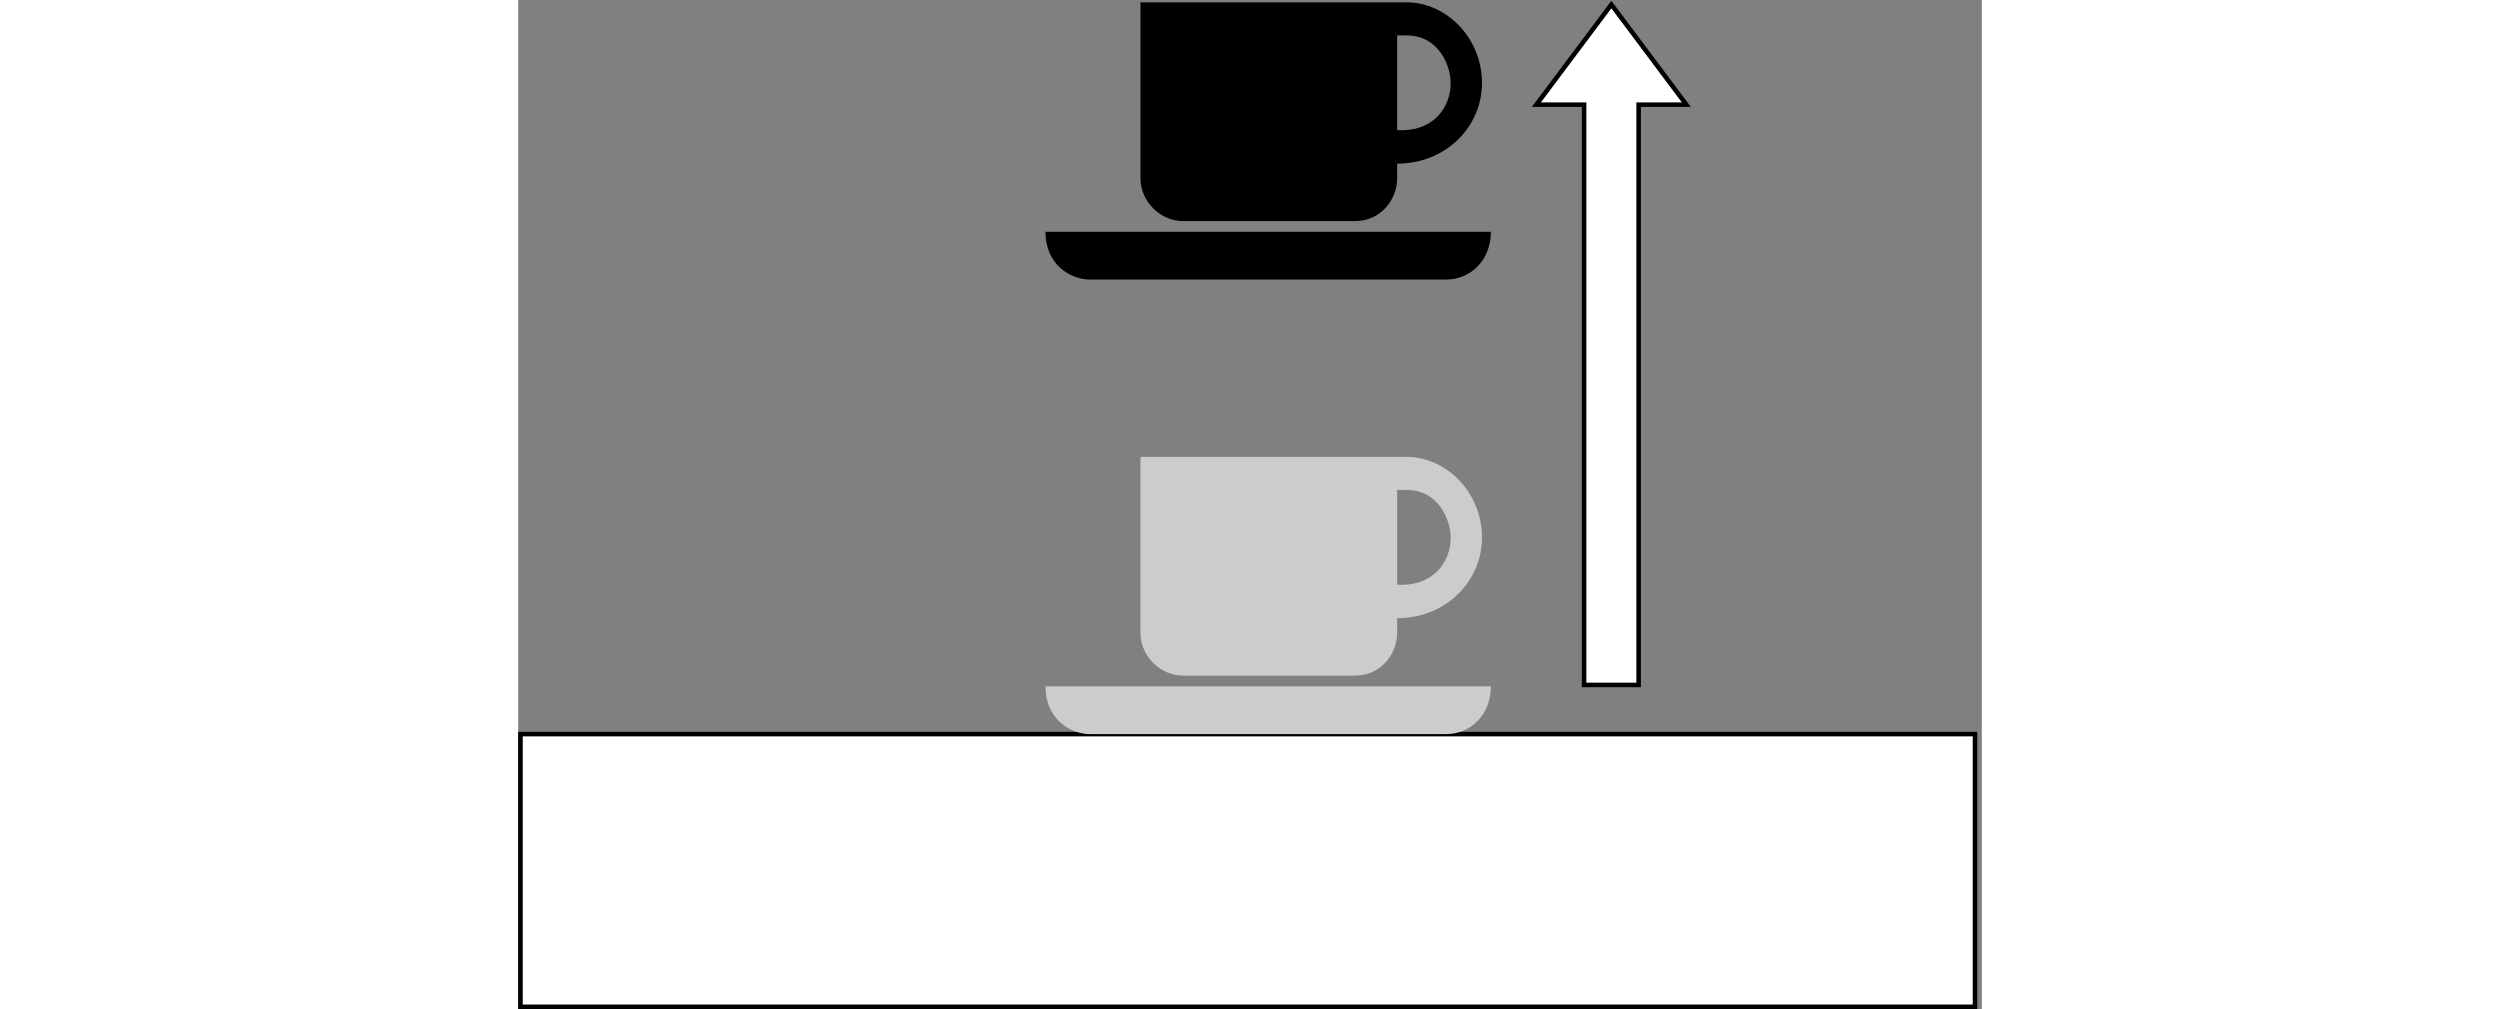 <?xml version="1.0" encoding="UTF-8"?>
<!-- Do not edit this file with editors other than diagrams.net -->
<!DOCTYPE svg PUBLIC "-//W3C//DTD SVG 1.1//EN" "http://www.w3.org/Graphics/SVG/1.1/DTD/svg11.dtd">
<svg xmlns="http://www.w3.org/2000/svg" xmlns:xlink="http://www.w3.org/1999/xlink" version="1.1" width="550px" viewBox="-0.5 -0.5 322 222" content="&lt;mxfile host=&quot;app.diagrams.net&quot; modified=&quot;2021-10-31T08:38:39.150Z&quot; agent=&quot;5.0 (X11; Linux x86_64) AppleWebKit/537.36 (KHTML, like Gecko) Chrome/95.0.464.69 Safari/537.36&quot; version=&quot;15.6.2&quot; etag=&quot;YoN8NHBF4QqSDwjWhB3n&quot; type=&quot;google&quot;&gt;&lt;diagram id=&quot;wImN5q657fUHuo945AEM&quot;&gt;3VZNj5swEP01uSI+AkmO22y2PbTSSjn07MUDWGsYZCYJ6a+vHWyIl6yy0latVB8i82Y89rz3wFkk27r/qlhb/UAOchGHvF8kj4s4Tjcb/WuA8wDE63gASiX4AEUTsBe/wIKhRQ+CQ+clEqIk0fpgjk0DOXkYUwpPflqB0t+1ZSXMgH3O5Bz9KThVA7qOVxP+DURZuZ2jzDZcM5dsO+kqxvF0BSW7RbJViDTM6n4L0nDneBnWPb0THQ+moKGPLLC8H5k82N7suejsmtVHbM207ksjZtCJsumCApEHORYF6NiXimqpUyI9bVE0BGp31CfoLFYIKbcoUV0qJuFlaLwjha/gIg02ptYRFAnN9Xf2AvIZO0ECGx1+QSKsrxIepD6JDhC2GmX2KQezvSn+CpQbts1Otk29Evp3qYpGAbRxAWsgddYpzrVRGqTDImvbZehkPE0u2KwHqLoyQOa8Z31XjsUnafTEqnNbqeS+UgoPDQduWz5VgmDfstxET1o6X6c/wMgyDH0+onU04yNxHHmEhJ8nZPkvrLu9jP/AutFftG76caUKCf2D+ULrxqHhdvqYS9Z1IvflemN320cUD0vtrbEKwhsyPl3GTEYOBTtIGkkHPrsH7lJ+xWd6w/kOUyAZiaNf/hbJdodn481J0Wz59tVbhUG23mRpGq3009Iv2OFB5WBrXF8H98qOXzhXiZgqgWaVLhYYWbjlCv04XWtD+vTfINn9Bg==&lt;/diagram&gt;&lt;/mxfile&gt;"><rect x="-0.5" y="-0.5" width="322" height="222" fill="#808080" stroke="none"/><defs/><g><rect x="115.5" y="0" width="98" height="61" fill="none" stroke="none" pointer-events="all"/><path d="M 213.5 50.5 L 115.5 50.5 C 115.51 57.66 120.91 60.98 125.26 61 L 203.73 61 C 208.92 60.98 213.48 56.86 213.5 50.5 L 213.5 50.5 Z" fill="#000000" stroke="none" pointer-events="all"/><path d="M 194.88 0.01 L 136.4 0.01 L 136.4 38.72 C 136.41 43.98 140.9 48.13 145.75 48.14 L 183.68 48.14 C 189.15 48.13 192.89 43.5 192.87 38.72 L 192.87 35.5 C 203.69 35.49 211.55 27.3 211.54 17.73 C 211.54 8 203.84 0 194.88 0.01 Z M 192.87 28.12 L 192.87 7.29 L 194.88 7.29 C 202.3 7.28 204.68 14.36 204.65 17.78 C 204.65 23.32 200.59 28.63 192.87 28.12 Z" fill="#000000" stroke="none" pointer-events="all"/><rect x="0" y="161" width="320" height="60" fill="#ffffff" stroke="#000000" pointer-events="all"/><rect x="115.5" y="100" width="98" height="61" fill="none" stroke="none" pointer-events="all"/><path d="M 213.5 150.5 L 115.5 150.5 C 115.51 157.66 120.91 160.98 125.26 161 L 203.73 161 C 208.92 160.98 213.48 156.86 213.5 150.5 L 213.5 150.5 Z" fill="#cccccc" stroke="none" pointer-events="all"/><path d="M 194.88 100.01 L 136.4 100.01 L 136.4 138.72 C 136.41 143.98 140.9 148.13 145.75 148.14 L 183.68 148.14 C 189.15 148.13 192.89 143.5 192.87 138.72 L 192.87 135.5 C 203.69 135.49 211.55 127.3 211.54 117.73 C 211.54 108 203.84 100 194.88 100.01 Z M 192.87 128.12 L 192.87 107.29 L 194.88 107.29 C 202.3 107.28 204.68 114.36 204.65 117.78 C 204.65 123.32 200.59 128.63 192.87 128.12 Z" fill="#cccccc" stroke="none" pointer-events="all"/><path d="M 246 150.19 L 234 150.19 L 234 22.53 L 223.5 22.53 L 240 0.5 L 256.5 22.53 L 246 22.53 Z" fill="#ffffff" stroke="#000000" stroke-miterlimit="10" pointer-events="all"/></g></svg>
